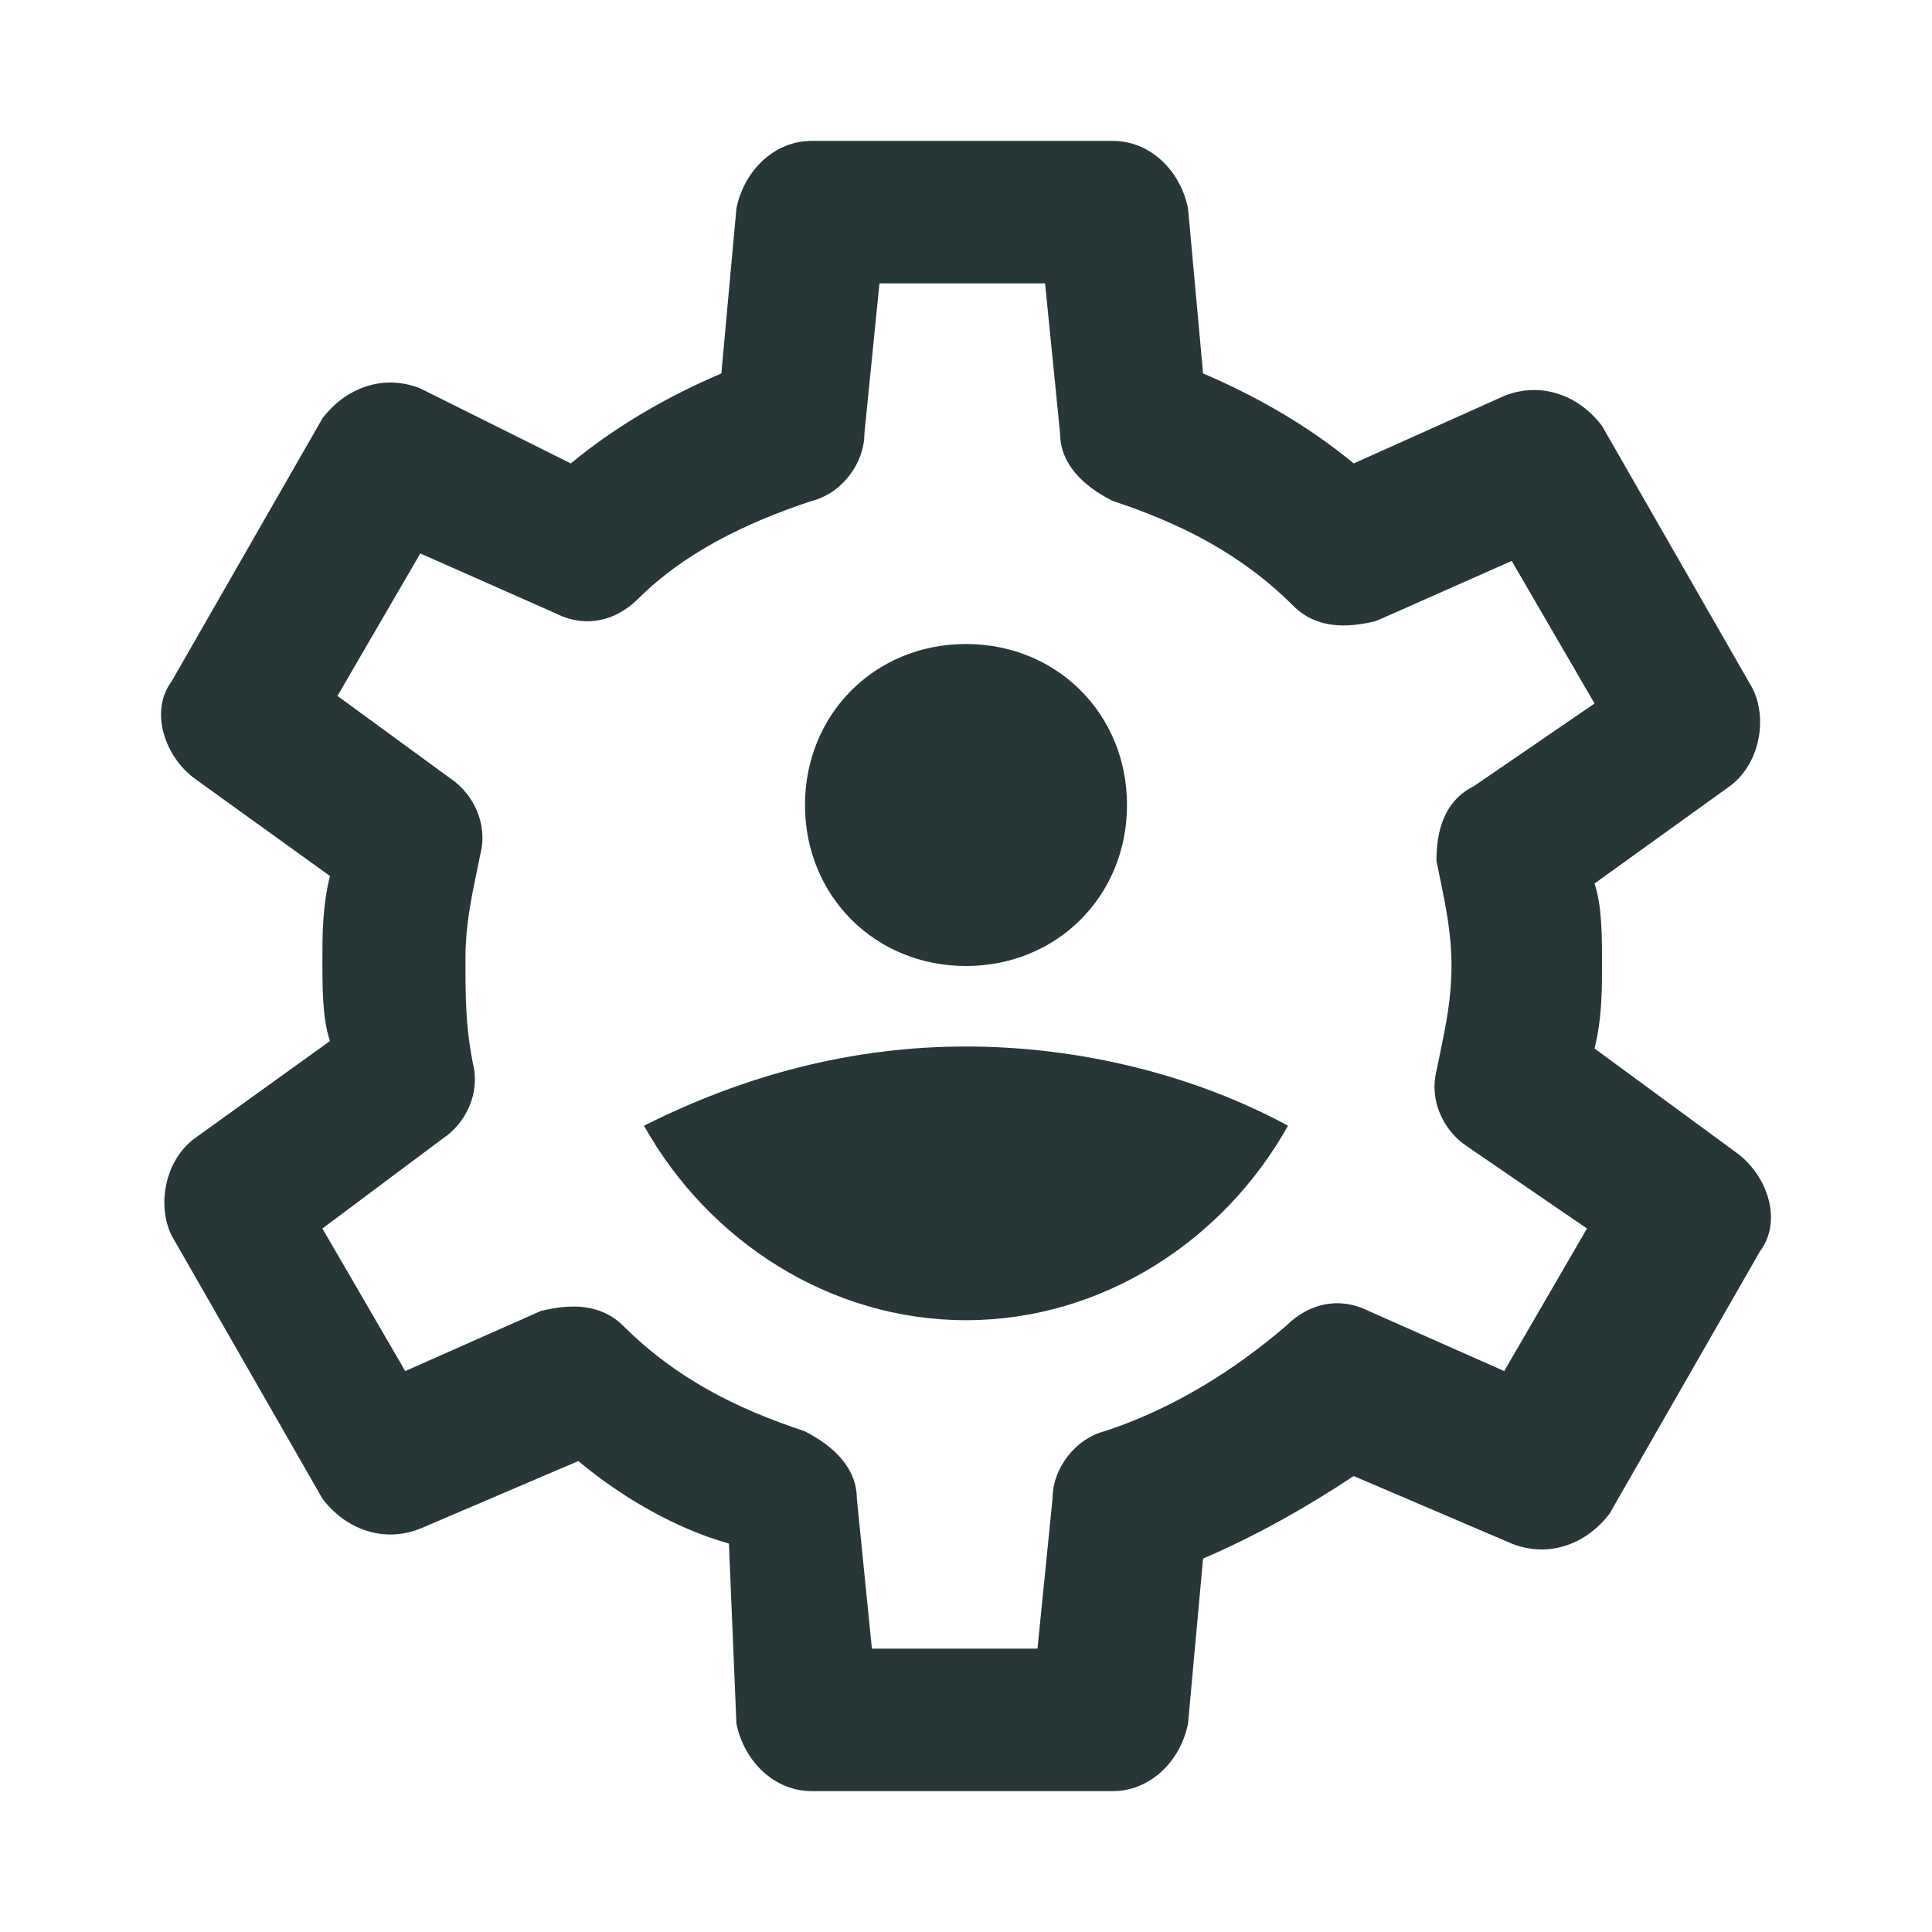 <svg width="24" height="24" viewBox="0 0 24 24" fill="none" xmlns="http://www.w3.org/2000/svg">
<path d="M14 10C14 8.87 13.13 8 12 8C10.87 8 10 8.87 10 10C10 11.13 10.87 12 12 12C13.13 12 14 11.13 14 10Z" fill="#273637"/>
<path d="M12 13C13.422 13 14.844 13.358 16 13.984C15.2 15.416 13.689 16.4 12 16.4C10.311 16.4 8.8 15.416 8 13.984C9.244 13.358 10.578 13 12 13Z" fill="#273637"/>
<path fill-rule="evenodd" clip-rule="evenodd" d="M19.808 13.025C19.901 12.652 19.901 12.28 19.901 12C19.901 11.627 19.901 11.255 19.808 10.975L21.491 9.764C21.865 9.484 21.958 8.925 21.771 8.552L19.901 5.291C19.621 4.918 19.153 4.732 18.686 4.918L16.816 5.757C16.255 5.291 15.6 4.918 14.945 4.639L14.758 2.589C14.665 2.123 14.291 1.75 13.823 1.75H10.083C9.616 1.75 9.242 2.123 9.148 2.589L8.961 4.639C8.306 4.918 7.652 5.291 7.091 5.757L5.221 4.825C4.753 4.639 4.286 4.825 4.005 5.198L2.135 8.459C1.855 8.832 2.042 9.391 2.416 9.67L4.099 10.882C4.005 11.255 4.005 11.627 4.005 11.907C4.005 12.28 4.005 12.652 4.099 12.932L2.416 14.143C2.042 14.423 1.948 14.982 2.135 15.354L4.005 18.616C4.286 18.989 4.753 19.175 5.221 18.989L7.184 18.15C7.745 18.616 8.4 18.989 9.055 19.175L9.148 21.411C9.242 21.877 9.616 22.25 10.083 22.25H13.823C14.291 22.25 14.665 21.877 14.758 21.411L14.945 19.361C15.6 19.082 16.255 18.709 16.816 18.336L18.779 19.175C19.247 19.361 19.714 19.175 19.995 18.802L21.865 15.541C22.145 15.168 21.958 14.609 21.584 14.329L19.808 13.025ZM17.885 10.894C17.963 11.272 18.031 11.602 18.031 12C18.031 12.398 17.963 12.728 17.885 13.106C17.871 13.171 17.858 13.237 17.844 13.305C17.751 13.677 17.938 14.05 18.218 14.236L19.714 15.261L18.686 17.032L17.003 16.286C16.629 16.1 16.255 16.193 15.974 16.473C15.319 17.032 14.571 17.498 13.73 17.777C13.356 17.87 13.075 18.243 13.075 18.616L12.888 20.48H10.831L10.644 18.616C10.644 18.243 10.364 17.964 9.99 17.777C9.148 17.498 8.4 17.125 7.745 16.473C7.465 16.193 7.091 16.193 6.717 16.286L5.034 17.032L4.005 15.261L5.501 14.143C5.782 13.957 5.969 13.584 5.875 13.211C5.782 12.745 5.782 12.373 5.782 11.907C5.782 11.509 5.85 11.179 5.928 10.801C5.942 10.736 5.955 10.67 5.969 10.602C6.062 10.229 5.875 9.857 5.595 9.67L4.192 8.645L5.221 6.875L6.904 7.62C7.278 7.807 7.652 7.714 7.932 7.434C8.494 6.875 9.242 6.502 10.083 6.223C10.457 6.13 10.738 5.757 10.738 5.384L10.925 3.52H12.982L13.169 5.384C13.169 5.757 13.449 6.036 13.823 6.223C14.665 6.502 15.413 6.875 16.067 7.527C16.348 7.807 16.722 7.807 17.096 7.714L18.779 6.968L19.808 8.739L18.312 9.764C17.938 9.95 17.844 10.323 17.844 10.695C17.858 10.763 17.871 10.829 17.885 10.894Z" fill="#273637"/>
</svg>
